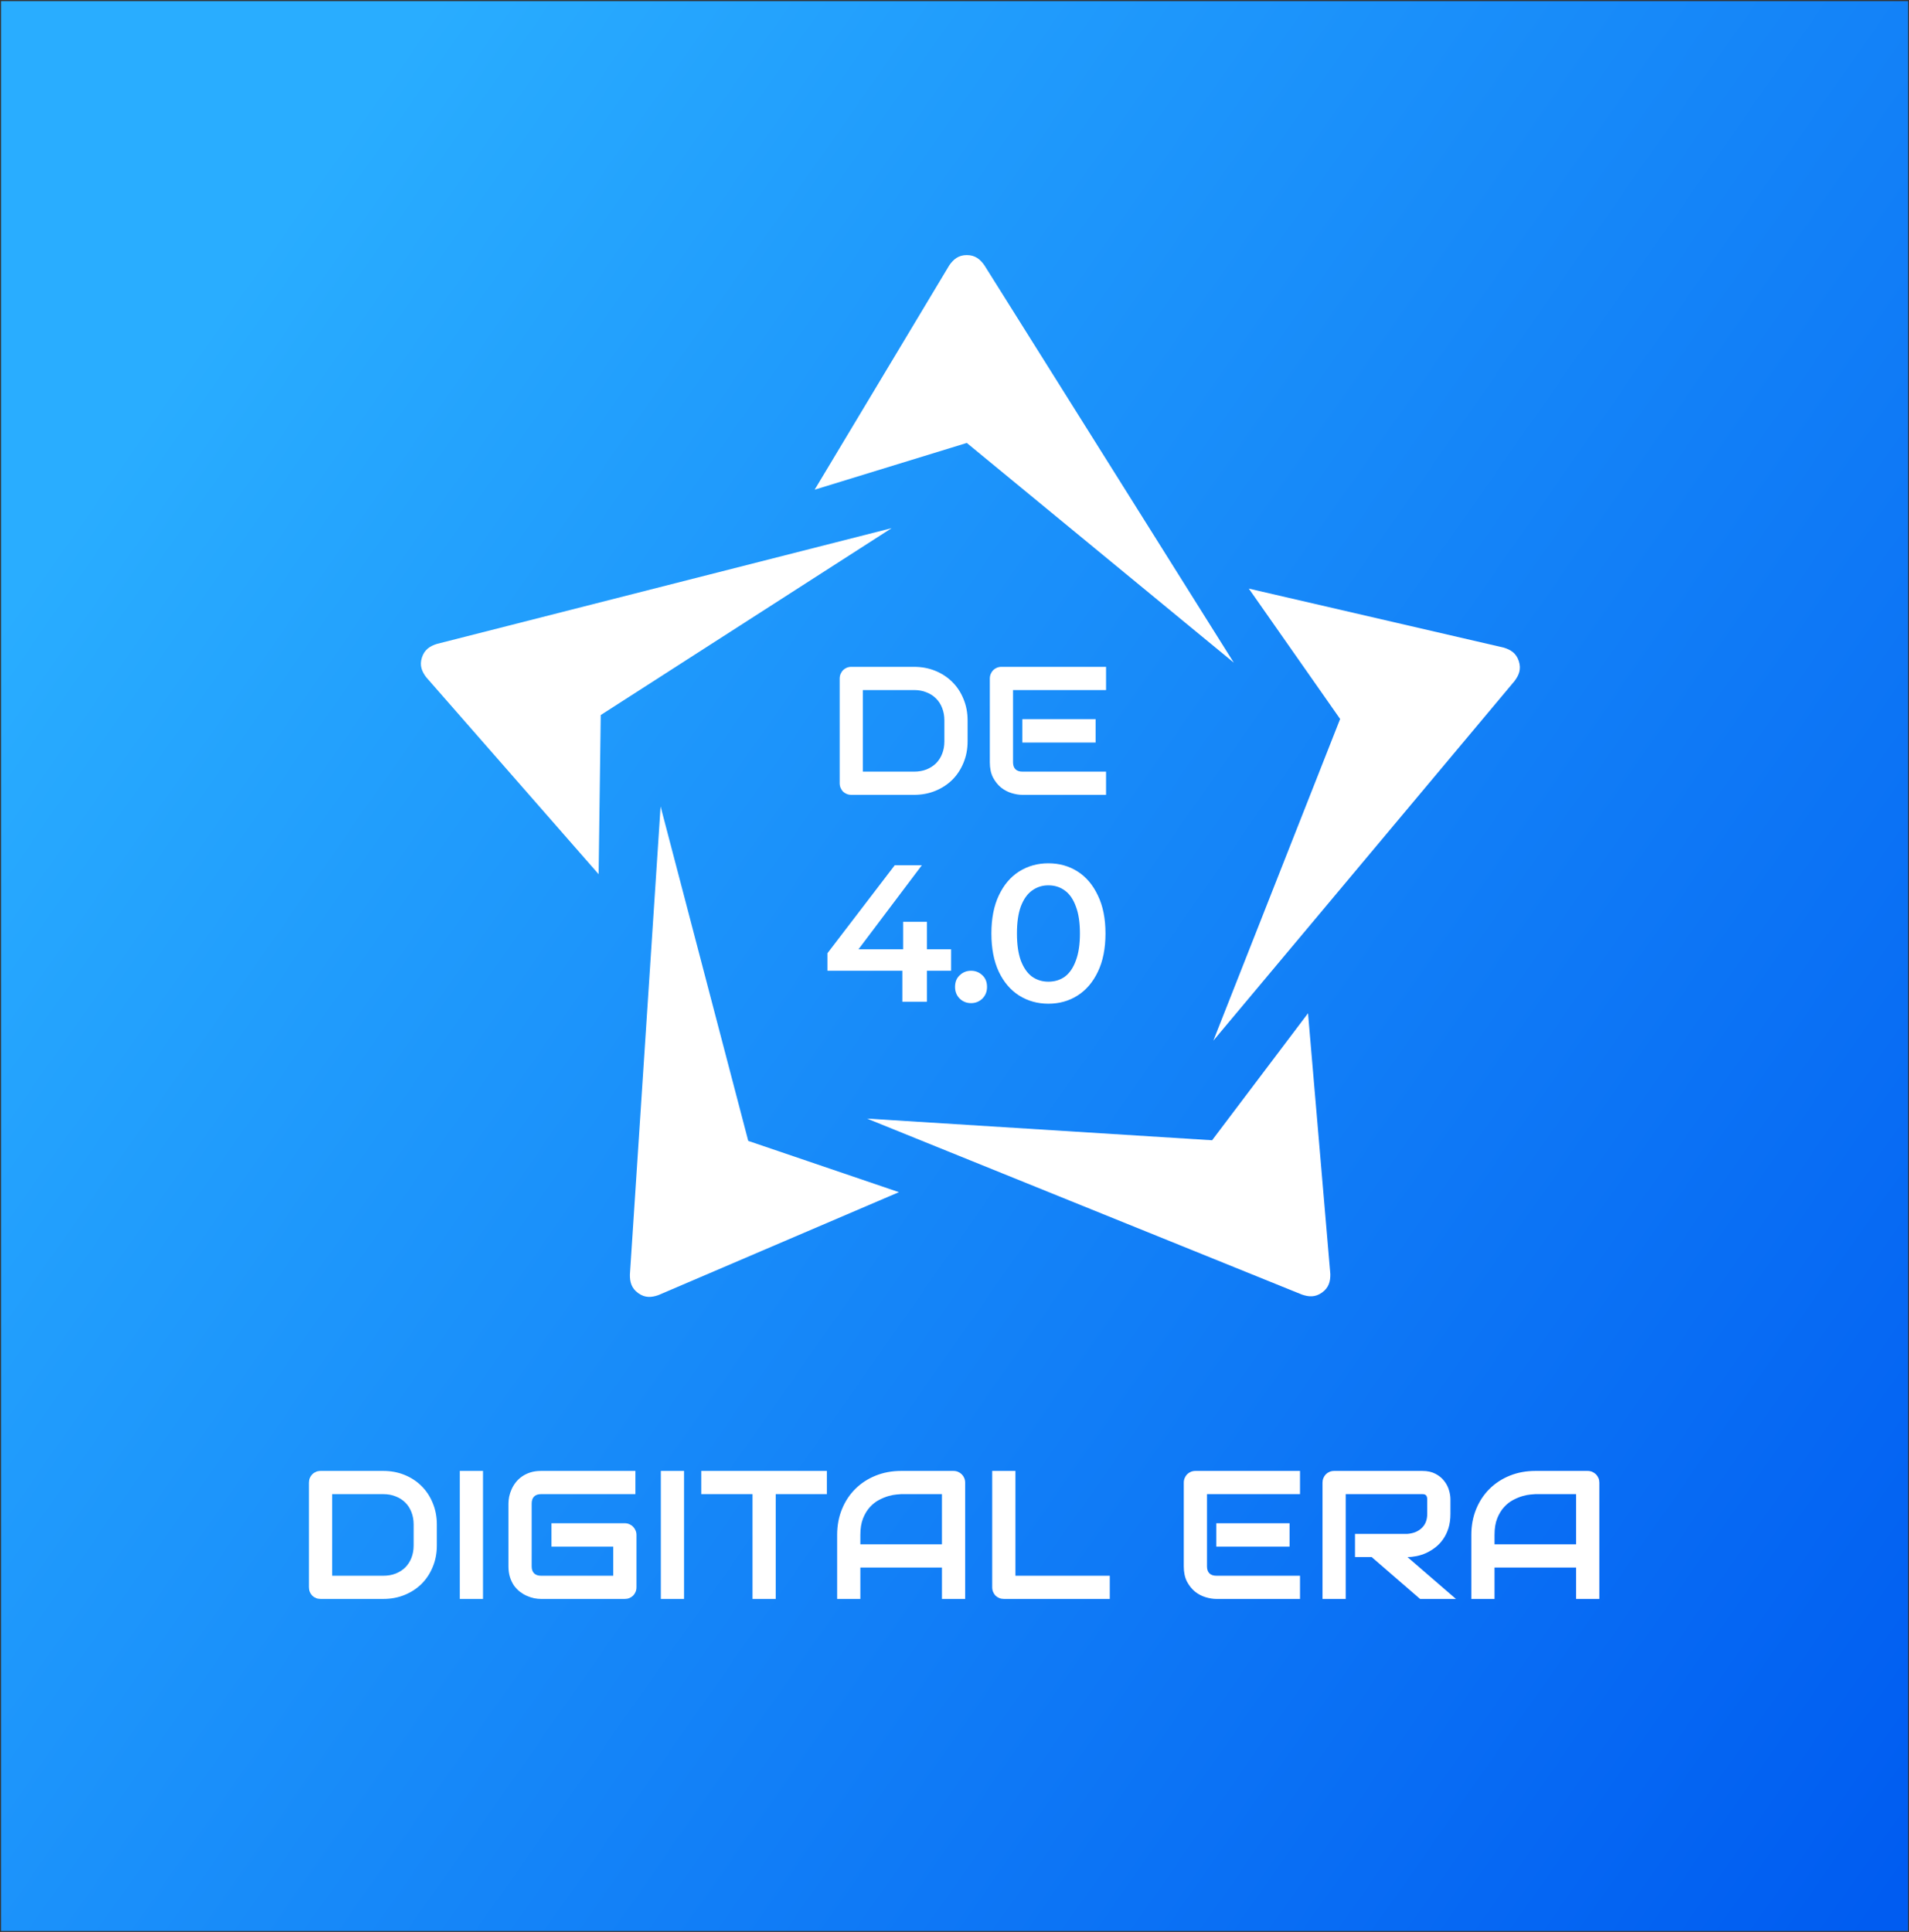 <svg width="1253" height="1268" viewBox="0 0 1253 1268" fill="none" xmlns="http://www.w3.org/2000/svg">
<rect x="0" y="0" width="1253" height="1268" fill="#333333" stroke="none"/>
<rect width="1251.69" height="1266.61" transform="translate(0.694 0.748)" fill="url(#paint0_linear_0_248)"/>
<path d="M286.736 1014.29C286.736 1019.4 285.838 1024.11 284.041 1028.41C282.283 1032.71 279.842 1036.42 276.717 1039.54C273.592 1042.63 269.881 1045.05 265.584 1046.81C261.287 1048.56 256.619 1049.44 251.58 1049.44L210.447 1049.44C209.354 1049.44 208.338 1049.25 207.4 1048.86C206.463 1048.47 205.643 1047.94 204.939 1047.28C204.275 1046.57 203.748 1045.75 203.357 1044.81C202.967 1043.88 202.771 1042.86 202.771 1041.77L202.771 973.096C202.771 972.041 202.967 971.045 203.357 970.107C203.748 969.17 204.275 968.35 204.939 967.646C205.643 966.943 206.463 966.396 207.4 966.006C208.338 965.615 209.354 965.42 210.447 965.42L251.58 965.42C256.619 965.42 261.287 966.299 265.584 968.057C269.881 969.814 273.592 972.256 276.717 975.381C279.842 978.467 282.283 982.178 284.041 986.514C285.838 990.811 286.736 995.498 286.736 1000.58L286.736 1014.29ZM271.502 1000.58C271.502 997.607 271.014 994.893 270.037 992.432C269.1 989.971 267.752 987.881 265.994 986.162C264.236 984.404 262.127 983.057 259.666 982.119C257.244 981.143 254.549 980.654 251.58 980.654L218.006 980.654L218.006 1034.21L251.58 1034.21C254.549 1034.21 257.244 1033.74 259.666 1032.8C262.127 1031.83 264.236 1030.48 265.994 1028.76C267.752 1027 269.1 1024.91 270.037 1022.49C271.014 1020.03 271.502 1017.29 271.502 1014.29L271.502 1000.58ZM317.029 1049.44L301.795 1049.44L301.795 965.42L317.029 965.42L317.029 1049.44ZM417.752 1041.77C417.752 1042.86 417.557 1043.88 417.166 1044.81C416.775 1045.75 416.229 1046.57 415.525 1047.28C414.861 1047.94 414.061 1048.47 413.123 1048.86C412.186 1049.25 411.17 1049.44 410.076 1049.44L355.115 1049.44C353.709 1049.44 352.186 1049.29 350.545 1048.97C348.943 1048.62 347.342 1048.1 345.74 1047.39C344.178 1046.69 342.674 1045.79 341.229 1044.7C339.783 1043.56 338.494 1042.22 337.361 1040.65C336.268 1039.05 335.389 1037.22 334.725 1035.15C334.061 1033.04 333.729 1030.67 333.729 1028.06L333.729 986.807C333.729 985.4 333.885 983.896 334.197 982.295C334.549 980.654 335.076 979.053 335.779 977.49C336.482 975.889 337.4 974.365 338.533 972.92C339.666 971.475 341.014 970.205 342.576 969.111C344.178 967.979 346.014 967.08 348.084 966.416C350.154 965.752 352.498 965.42 355.115 965.42L417.049 965.42L417.049 980.654L355.115 980.654C353.123 980.654 351.6 981.182 350.545 982.236C349.49 983.291 348.963 984.854 348.963 986.924L348.963 1028.06C348.963 1030.01 349.49 1031.53 350.545 1032.63C351.639 1033.68 353.162 1034.21 355.115 1034.21L402.518 1034.21L402.518 1015.11L361.971 1015.11L361.971 999.756L410.076 999.756C411.17 999.756 412.186 999.971 413.123 1000.4C414.061 1000.79 414.861 1001.34 415.525 1002.04C416.229 1002.74 416.775 1003.56 417.166 1004.5C417.557 1005.4 417.752 1006.38 417.752 1007.43L417.752 1041.77ZM448.982 1049.44L433.748 1049.44L433.748 965.42L448.982 965.42L448.982 1049.44ZM542.732 980.654L509.158 980.654L509.158 1049.44L493.924 1049.44L493.924 980.654L460.291 980.654L460.291 965.42L542.732 965.42L542.732 980.654ZM633.494 1049.44L618.26 1049.44L618.26 1028.82L564.705 1028.82L564.705 1049.44L549.471 1049.44L549.471 1007.43C549.471 1001.3 550.525 995.654 552.635 990.498C554.744 985.342 557.674 980.908 561.424 977.197C565.174 973.486 569.607 970.596 574.725 968.525C579.842 966.455 585.428 965.42 591.482 965.42L625.818 965.42C626.873 965.42 627.869 965.615 628.807 966.006C629.744 966.396 630.564 966.943 631.268 967.646C631.971 968.35 632.518 969.17 632.908 970.107C633.299 971.045 633.494 972.041 633.494 973.096L633.494 1049.44ZM564.705 1013.58L618.26 1013.58L618.26 980.654L591.482 980.654C591.014 980.654 590.018 980.732 588.494 980.889C587.01 981.006 585.271 981.338 583.279 981.885C581.326 982.432 579.256 983.271 577.068 984.404C574.881 985.537 572.869 987.1 571.033 989.092C569.197 991.084 567.674 993.584 566.463 996.592C565.291 999.561 564.705 1003.17 564.705 1007.43L564.705 1013.58ZM728.416 1049.44L658.924 1049.44C657.83 1049.44 656.814 1049.25 655.877 1048.86C654.939 1048.47 654.119 1047.94 653.416 1047.28C652.752 1046.57 652.225 1045.75 651.834 1044.81C651.443 1043.88 651.248 1042.86 651.248 1041.77L651.248 965.42L666.482 965.42L666.482 1034.21L728.416 1034.21L728.416 1049.44ZM846.424 1015.11L798.318 1015.11L798.318 999.756L846.424 999.756L846.424 1015.11ZM853.279 1049.44L798.318 1049.44C796.209 1049.44 793.904 1049.07 791.404 1048.33C788.904 1047.59 786.58 1046.38 784.432 1044.7C782.322 1042.98 780.545 1040.77 779.1 1038.08C777.693 1035.34 776.99 1032 776.99 1028.06L776.99 973.096C776.99 972.041 777.186 971.045 777.576 970.107C777.967 969.17 778.494 968.35 779.158 967.646C779.861 966.943 780.682 966.396 781.619 966.006C782.557 965.615 783.572 965.42 784.666 965.42L853.279 965.42L853.279 980.654L792.225 980.654L792.225 1028.06C792.225 1030.05 792.752 1031.57 793.807 1032.63C794.861 1033.68 796.404 1034.21 798.436 1034.21L853.279 1034.21L853.279 1049.44ZM952.01 993.662C952.01 997.139 951.58 1000.24 950.721 1002.98C949.861 1005.71 948.689 1008.13 947.205 1010.24C945.76 1012.31 944.08 1014.09 942.166 1015.58C940.252 1017.06 938.24 1018.29 936.131 1019.27C934.061 1020.21 931.951 1020.89 929.803 1021.32C927.693 1021.75 925.701 1021.96 923.826 1021.96L955.643 1049.44L932.088 1049.44L900.33 1021.96L889.373 1021.96L889.373 1006.73L923.826 1006.73C925.74 1006.57 927.479 1006.18 929.041 1005.56C930.643 1004.89 932.01 1004.01 933.143 1002.92C934.314 1001.83 935.213 1000.52 935.838 998.994C936.463 997.432 936.775 995.654 936.775 993.662L936.775 984.053C936.775 983.193 936.658 982.549 936.424 982.119C936.229 981.65 935.955 981.318 935.604 981.123C935.291 980.889 934.939 980.752 934.549 980.713C934.197 980.674 933.865 980.654 933.553 980.654L883.279 980.654L883.279 1049.44L868.045 1049.44L868.045 973.096C868.045 972.041 868.24 971.045 868.631 970.107C869.021 969.17 869.549 968.35 870.213 967.646C870.916 966.943 871.736 966.396 872.674 966.006C873.611 965.615 874.627 965.42 875.721 965.42L933.553 965.42C936.951 965.42 939.822 966.045 942.166 967.295C944.51 968.506 946.404 970.049 947.85 971.924C949.334 973.76 950.389 975.752 951.014 977.9C951.678 980.049 952.01 982.061 952.01 983.936L952.01 993.662ZM1049.74 1049.44L1034.51 1049.44L1034.51 1028.82L980.955 1028.82L980.955 1049.44L965.721 1049.44L965.721 1007.43C965.721 1001.3 966.775 995.654 968.885 990.498C970.994 985.342 973.924 980.908 977.674 977.197C981.424 973.486 985.857 970.596 990.975 968.525C996.092 966.455 1001.68 965.42 1007.73 965.42L1042.07 965.42C1043.12 965.42 1044.12 965.615 1045.06 966.006C1045.99 966.396 1046.81 966.943 1047.52 967.646C1048.22 968.35 1048.77 969.17 1049.16 970.107C1049.55 971.045 1049.74 972.041 1049.74 973.096L1049.74 1049.44ZM980.955 1013.58L1034.51 1013.58L1034.51 980.654L1007.73 980.654C1007.26 980.654 1006.27 980.732 1004.74 980.889C1003.26 981.006 1001.52 981.338 999.529 981.885C997.576 982.432 995.506 983.271 993.318 984.404C991.131 985.537 989.119 987.1 987.283 989.092C985.447 991.084 983.924 993.584 982.713 996.592C981.541 999.561 980.955 1003.17 980.955 1007.43L980.955 1013.58Z" fill="white"/>
<path d="M623.098 174.099L534.711 321.395L634.571 290.722L809.809 434.91L646.107 174.099C643.375 170.226 640.125 167.438 634.579 167.437C629.039 167.437 625.815 170.226 623.098 174.099Z" fill="white"/>
<path d="M987.038 425.059L819.681 386.327L879.615 471.888L796.398 683.013L994.123 446.95C996.966 443.158 998.618 439.208 996.911 433.931C995.205 428.66 991.559 426.452 987.038 425.059Z" fill="white"/>
<path d="M873.183 836.192L858.541 665.037L795.572 748.391L569.085 734.174L854.534 849.67C859.017 851.209 863.284 851.565 867.78 848.316C872.27 845.072 873.249 840.923 873.183 836.192Z" fill="white"/>
<path d="M432.095 850.044L590.022 782.459L491.125 748.811L433.588 529.293L413.449 836.564C413.394 841.303 414.394 845.466 418.889 848.716C423.378 851.962 427.624 851.591 432.095 850.044Z" fill="white"/>
<path d="M279.767 444.513L392.916 573.765L394.3 469.309L585.228 346.651L286.814 422.61C282.29 424.025 278.641 426.265 276.942 431.544C275.245 436.818 276.913 440.741 279.767 444.513Z" fill="white"/>
<path d="M635.096 486.535C635.096 491.652 634.198 496.359 632.401 500.656C630.643 504.953 628.201 508.664 625.076 511.789C621.951 514.875 618.24 517.297 613.944 519.055C609.647 520.812 604.979 521.691 599.94 521.691L558.807 521.691C557.713 521.691 556.698 521.496 555.76 521.105C554.823 520.715 554.002 520.187 553.299 519.523C552.635 518.82 552.108 518 551.717 517.062C551.326 516.125 551.131 515.109 551.131 514.016L551.131 445.344C551.131 444.289 551.326 443.293 551.717 442.355C552.108 441.418 552.635 440.598 553.299 439.895C554.002 439.191 554.823 438.645 555.76 438.254C556.698 437.863 557.713 437.668 558.807 437.668L599.94 437.668C604.979 437.668 609.647 438.547 613.944 440.305C618.24 442.062 621.951 444.504 625.076 447.629C628.201 450.715 630.643 454.426 632.401 458.762C634.198 463.059 635.096 467.746 635.096 472.824L635.096 486.535ZM619.862 472.824C619.862 469.855 619.373 467.141 618.397 464.68C617.459 462.219 616.112 460.129 614.354 458.41C612.596 456.652 610.487 455.305 608.026 454.367C605.604 453.391 602.908 452.902 599.94 452.902L566.365 452.902L566.365 506.457L599.94 506.457C602.908 506.457 605.604 505.988 608.026 505.051C610.487 504.074 612.596 502.727 614.354 501.008C616.112 499.25 617.459 497.16 618.397 494.738C619.373 492.277 619.862 489.543 619.862 486.535L619.862 472.824ZM719.119 487.355L671.014 487.355L671.014 472.004L719.119 472.004L719.119 487.355ZM725.975 521.691L671.014 521.691C668.905 521.691 666.6 521.32 664.1 520.578C661.6 519.836 659.276 518.625 657.127 516.945C655.018 515.227 653.24 513.02 651.795 510.324C650.389 507.59 649.686 504.25 649.686 500.305L649.686 445.344C649.686 444.289 649.881 443.293 650.272 442.355C650.662 441.418 651.19 440.598 651.854 439.895C652.557 439.191 653.377 438.645 654.315 438.254C655.252 437.863 656.268 437.668 657.362 437.668L725.975 437.668L725.975 452.902L664.92 452.902L664.92 500.305C664.92 502.297 665.448 503.82 666.502 504.875C667.557 505.93 669.1 506.457 671.131 506.457L725.975 506.457L725.975 521.691Z" fill="white"/>
<path d="M543.115 637.138L543.115 625.618L587.275 567.89L605.067 567.89L561.547 625.618L553.227 623.058L624.267 623.058L624.267 637.138L543.115 637.138ZM592.267 657.49L592.267 637.138L592.779 623.058L592.779 605.01L608.395 605.01L608.395 657.49L592.267 657.49ZM637.354 658.386C634.453 658.386 631.978 657.405 629.93 655.442C627.882 653.394 626.858 650.834 626.858 647.762C626.858 644.52 627.882 641.96 629.93 640.082C631.978 638.12 634.453 637.138 637.354 637.138C640.256 637.138 642.73 638.12 644.778 640.082C646.826 641.96 647.85 644.52 647.85 647.762C647.85 650.834 646.826 653.394 644.778 655.442C642.73 657.405 640.256 658.386 637.354 658.386ZM688.096 658.77C681.014 658.77 674.614 656.978 668.896 653.394C663.264 649.81 658.827 644.605 655.584 637.778C652.342 630.866 650.72 622.504 650.72 612.69C650.72 602.877 652.342 594.557 655.584 587.73C658.827 580.818 663.264 575.57 668.896 571.986C674.614 568.402 681.014 566.61 688.096 566.61C695.264 566.61 701.664 568.402 707.296 571.986C712.928 575.57 717.366 580.818 720.608 587.73C723.936 594.557 725.6 602.877 725.6 612.69C725.6 622.504 723.936 630.866 720.608 637.778C717.366 644.605 712.928 649.81 707.296 653.394C701.664 656.978 695.264 658.77 688.096 658.77ZM688.096 644.306C692.278 644.306 695.904 643.197 698.976 640.978C702.048 638.674 704.438 635.176 706.144 630.482C707.936 625.789 708.832 619.858 708.832 612.69C708.832 605.437 707.936 599.506 706.144 594.898C704.438 590.205 702.048 586.749 698.976 584.53C695.904 582.226 692.278 581.074 688.096 581.074C684.086 581.074 680.502 582.226 677.344 584.53C674.272 586.749 671.84 590.205 670.048 594.898C668.342 599.506 667.488 605.437 667.488 612.69C667.488 619.858 668.342 625.789 670.048 630.482C671.84 635.176 674.272 638.674 677.344 640.978C680.502 643.197 684.086 644.306 688.096 644.306Z" fill="white"/>
<defs>
<linearGradient id="paint0_linear_0_248" x1="281.975" y1="-5.13627e-05" x2="1511.42" y2="860.369" gradientUnits="userSpaceOnUse">
<stop stop-color="#29ADFF"/>
<stop offset="1" stop-color="#005CF1"/>
</linearGradient>
</defs>
</svg>
